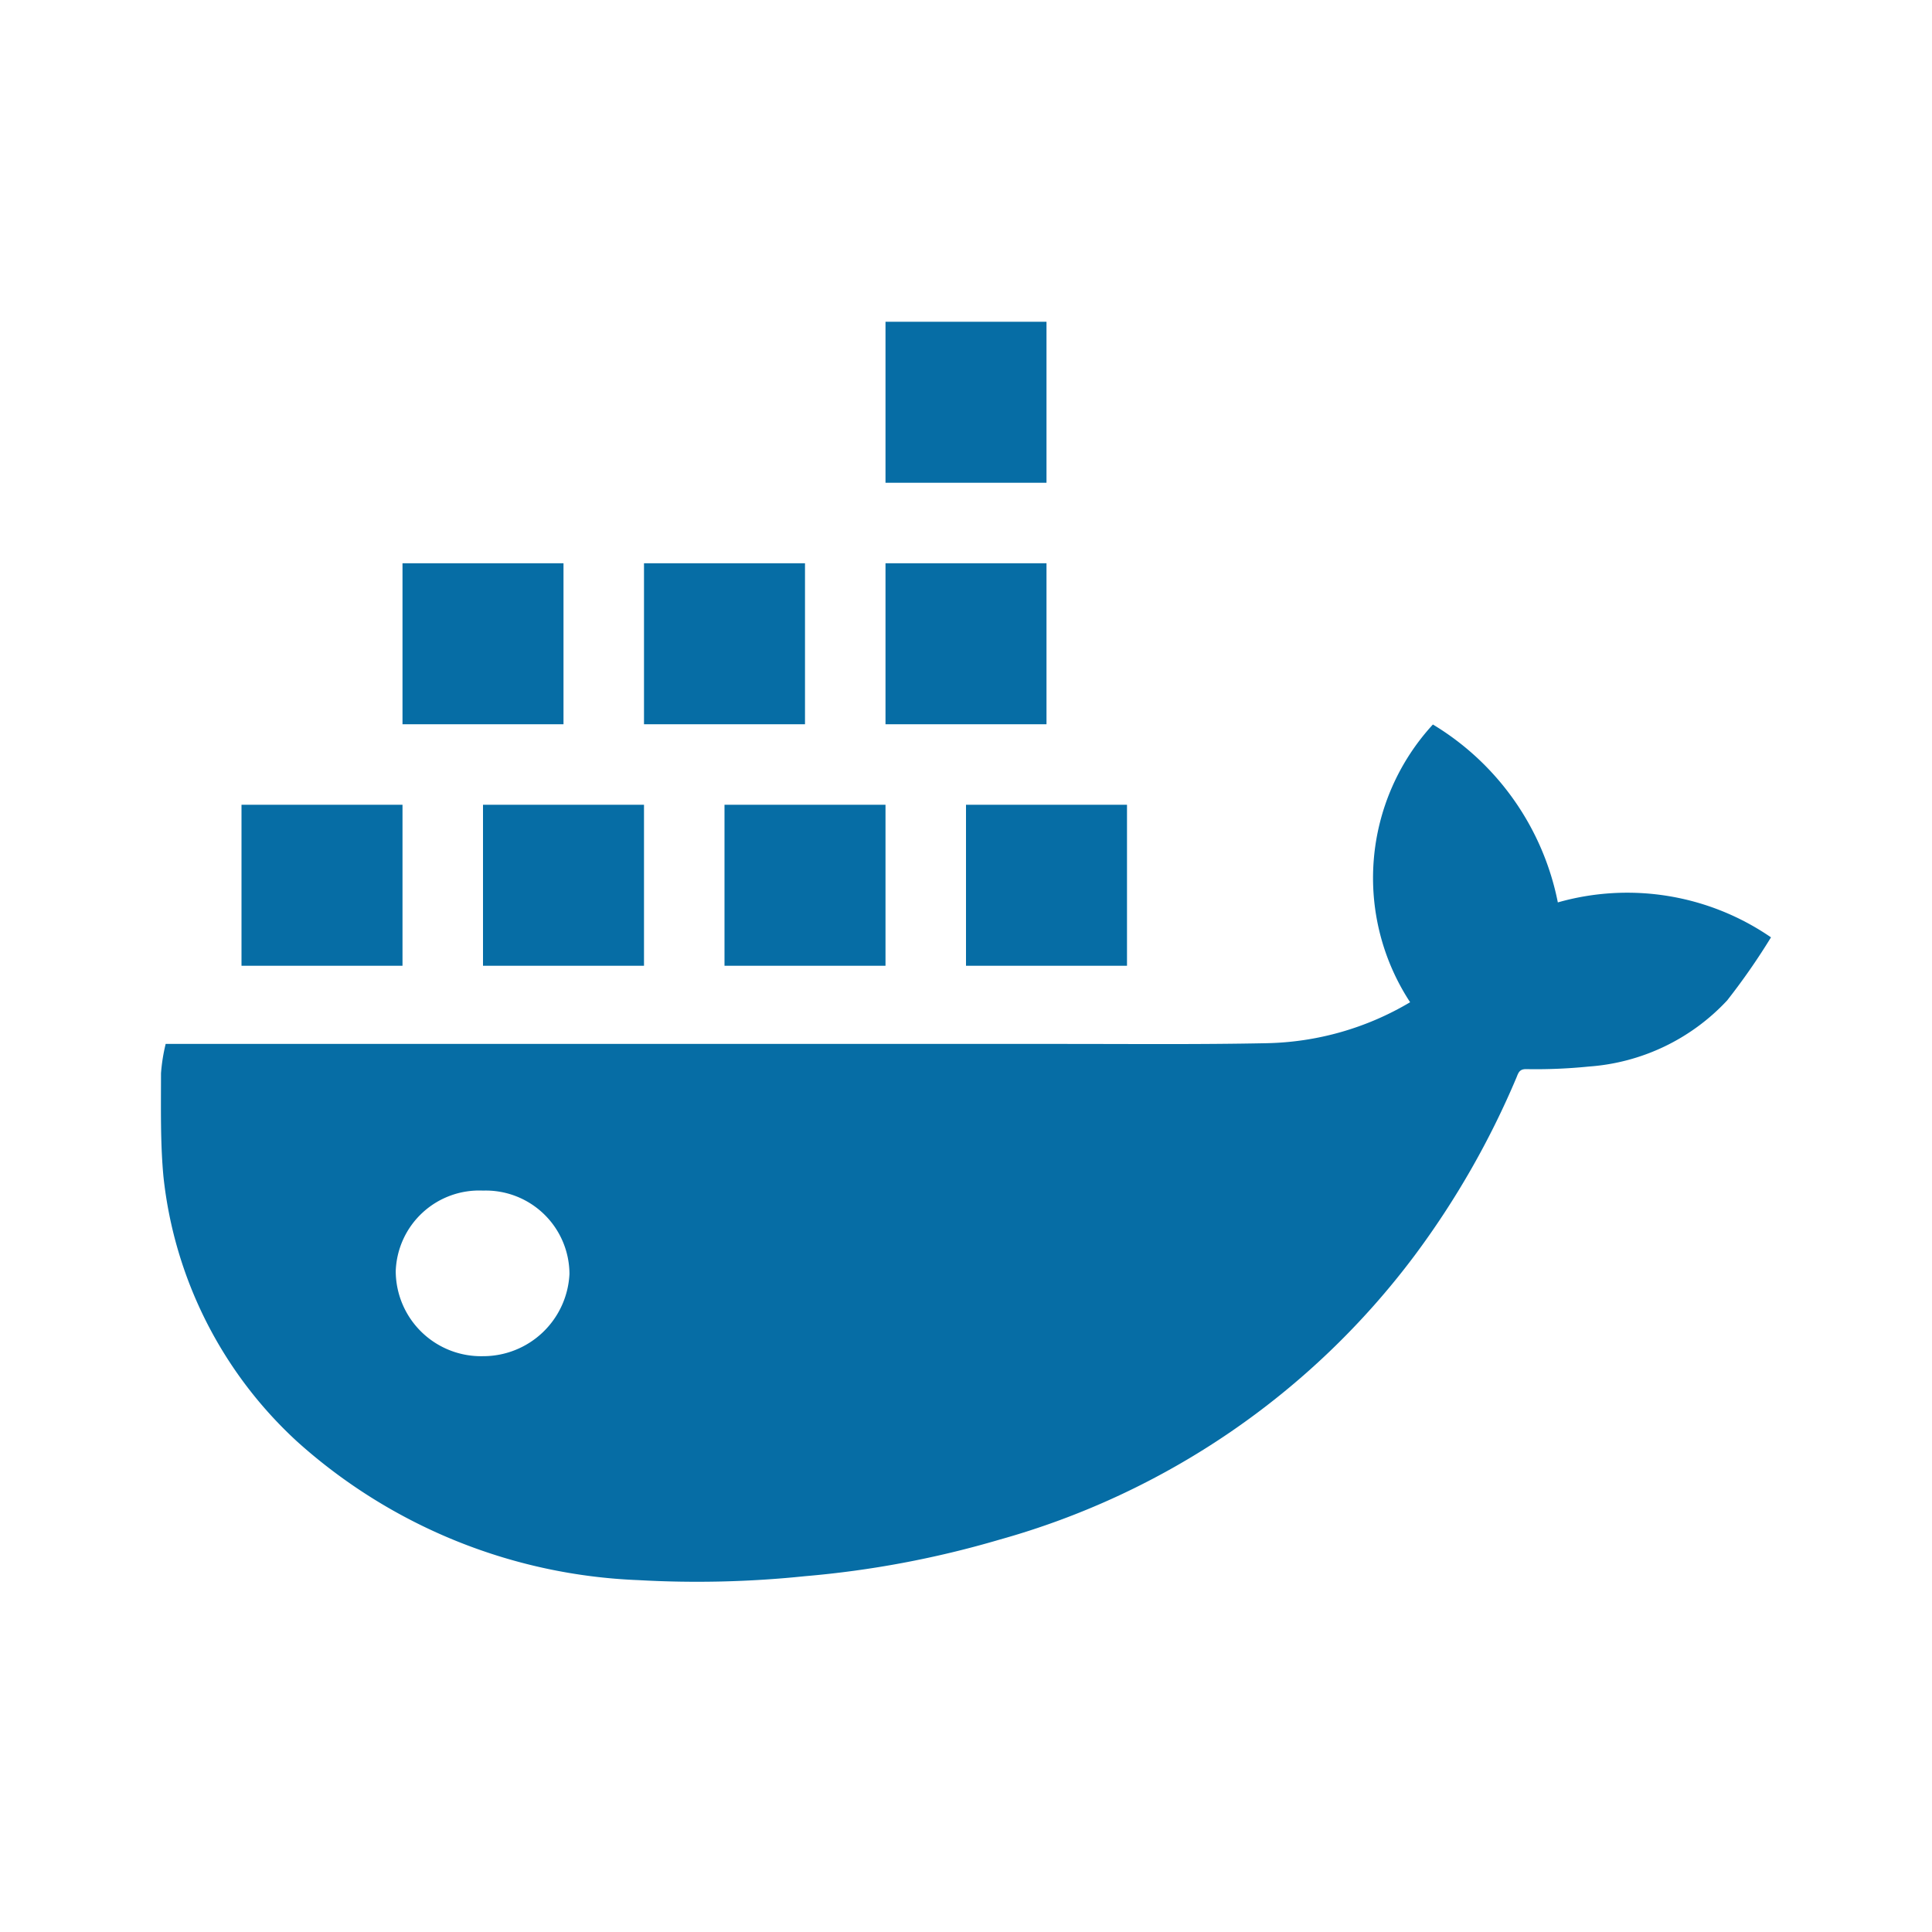 <svg id="artwork" xmlns="http://www.w3.org/2000/svg" viewBox="0 0 24 24"><rect x="5" y="6.997" width="2" height="2" style="fill:#066da5"/><rect x="3" y="9.997" width="2" height="2" style="fill:#066da5"/><rect x="6" y="9.997" width="2" height="2" style="fill:#066da5"/><rect x="9" y="9.997" width="2" height="2" style="fill:#066da5"/><rect x="12" y="9.997" width="2" height="2" style="fill:#066da5"/><rect x="8" y="6.997" width="2" height="2" style="fill:#066da5"/><rect x="11" y="6.997" width="2" height="2" style="fill:#066da5"/><rect x="11" y="3.997" width="2" height="2" style="fill:#066da5"/><path d="M17.517,12.45A2.816,2.816,0,0,1,17.8,9a3.339,3.339,0,0,1,1.552,2.21A3.151,3.151,0,0,1,22,11.644a8.234,8.234,0,0,1-.545.784,2.6,2.6,0,0,1-1.718.821,6.546,6.546,0,0,1-.781.032c-.08,0-.094.045-.116.1a10.574,10.574,0,0,1-1.267,2.215,9.7,9.7,0,0,1-5.16,3.531A12.222,12.222,0,0,1,10,19.58a12.973,12.973,0,0,1-2.067.049,6.734,6.734,0,0,1-4.237-1.717,5.214,5.214,0,0,1-1.666-3.3C1.991,14.191,2,13.761,2,13.333a2.22,2.22,0,0,1,.058-.365H13.208c.842,0,1.683.008,2.525-.009A3.624,3.624,0,0,0,17.517,12.45ZM6,14.79a1.037,1.037,0,0,0-1.084,1A1.06,1.06,0,0,0,6,16.847a1.073,1.073,0,0,0,1.074-1.022A1.04,1.04,0,0,0,6,14.79Z" style="fill:#066da5"/></svg>